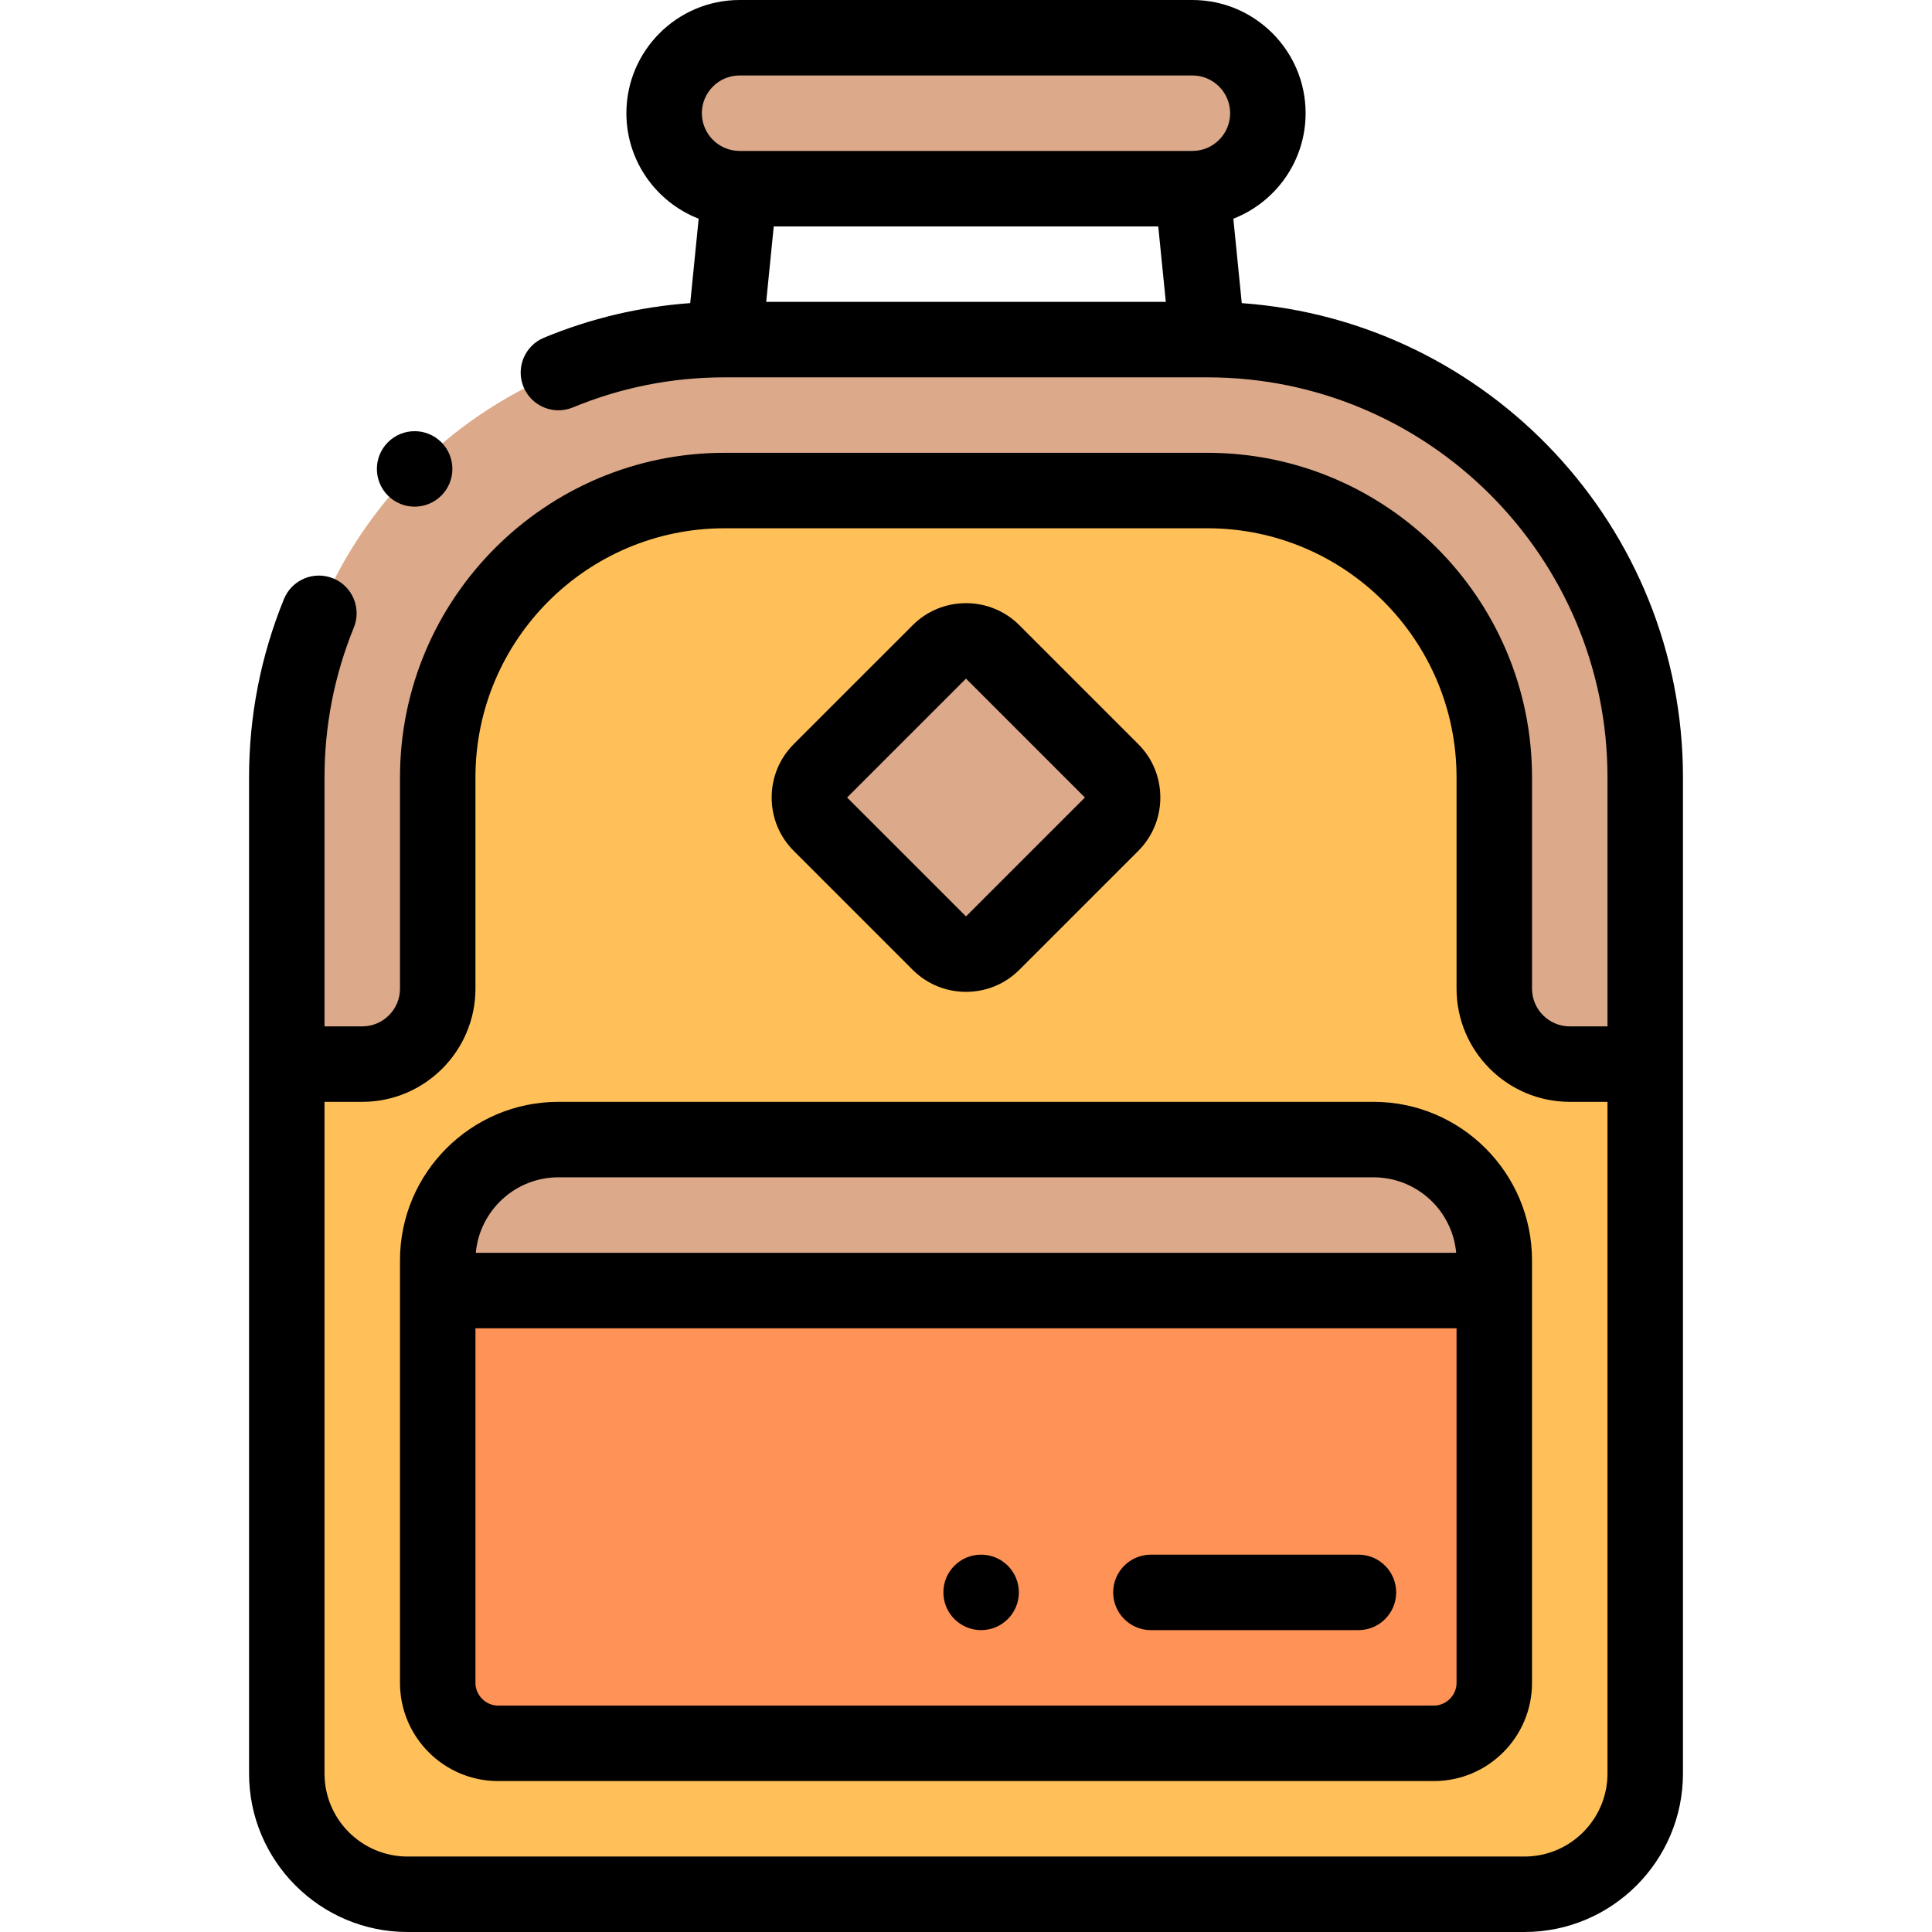 <svg height="512pt" viewBox="-66 0 512 512" width="512pt" xmlns="http://www.w3.org/2000/svg"><g fill-rule="evenodd"><path d="m130 50h120c11 0 20-9 20-20s-9-20-20-20h-120c-11 0-20 8.996-20 20 0 11 9 20 20 20zm0 0" fill="#dca98a"/><path d="m254 90h-128c-63.801 0-116 52.199-116 116v76h20c11 0 20-9 20-20v-56c0-41.719 34.281-76 76-76h128c41.723 0 76 34.281 76 76v56c0 11 9 20 20 20h20v-76c0-63.801-52.199-116-116-116zm0 0" fill="#dca98a"/><path d="m254 130h-128c-41.719 0-76 34.281-76 76v56c0 11-9 20-20 20h-20v188c0 17.602 14.402 32 32 32h296c17.602 0 32-14.398 32-32v-188h-20c-11 0-20-9-20-20v-56c0-41.719-34.277-76-76-76zm-102.582 74.277 31.512-31.512c3.891-3.891 10.254-3.891 14.141 0l31.512 31.512c3.891 3.887 3.891 10.254 0 14.141l-31.512 31.512c-3.887 3.891-10.25 3.891-14.141 0l-31.512-31.512c-3.887-3.887-3.887-10.254 0-14.141zm-69.418 97.723h216c17.602 0 32 14.402 32 32v112.004c0 8.797-7.199 16-16 16h-248c-8.801 0-16-7.199-16-16v-112.004c0-17.598 14.398-32 32-32zm0 0" fill="#ffc059"/><path d="m197.07 172.766c-3.887-3.887-10.25-3.887-14.141 0l-31.512 31.512c-3.887 3.891-3.887 10.254 0 14.141l31.512 31.512c3.891 3.891 10.254 3.891 14.141 0l31.512-31.512c3.891-3.887 3.891-10.25 0-14.141zm0 0" fill="#dca98a"/><path d="m298 302h-216c-17.602 0-32 14.402-32 32v8.004h280v-8.004c0-17.598-14.398-32-32-32zm0 0" fill="#dca98a"/><path d="m330 342.004h-280v103.996c0 8.801 7.199 16 16 16h248c8.801 0 16-7.199 16-16zm0 0" fill="#ff9256"/></g><path d="m298 292h-216c-23.16 0-42 18.844-42 42v112c0 14.336 11.664 26 26 26h248c14.336 0 26-11.664 26-26v-112c0-23.156-18.84-42-42-42zm-216 20h216c11.457 0 20.891 8.805 21.906 20.004h-259.812c1.016-11.199 10.449-20.004 21.906-20.004zm232 140h-248c-3.254 0-6-2.746-6-6v-93.996h260v93.996c0 3.254-2.746 6-6 6zm0 0"/><path d="m263.082 80.332-2.234-22.371c11.195-4.355 19.152-15.242 19.152-27.961 0-16.543-13.457-30-30-30h-120c-16.543 0-30 13.457-30 30 0 12.719 7.961 23.605 19.156 27.961l-2.238 22.367c-13.332.957-26.332 4.027-38.754 9.164-5.102 2.109-7.527 7.957-5.418 13.062 2.109 5.105 7.961 7.527 13.062 5.422 12.789-5.289 26.309-7.973 40.184-7.977.008 0 .012.004.02.004.008 0 .016-.004.02-.004h127.938c.008 0 .016.004.02.004.008 0 .012-.004.02-.004 58.445.004 105.992 47.555 105.992 106v66h-10c-5.516 0-10-4.488-10-10v-56c0-47.422-38.578-86-86-86h-128c-47.422 0-86 38.578-86 86v56c0 5.512-4.484 10-10 10h-10v-66c0-13.691 2.613-27.047 7.77-39.691 2.082-5.117-.371-10.953-5.488-13.035-5.117-2.086-10.949.371-13.035 5.484-6.133 15.055-9.246 30.949-9.246 47.242v264c0 23.16 18.84 42 42 42h296c23.16 0 42-18.84 42-42v-264c0-66.422-51.664-121-116.918-125.668zm-22.133-20.332 2.004 20h-105.902l2-20zm-110.949-40h120c5.516 0 10 4.484 10 10s-4.484 10-10 10h-119.984c-.016 0-.031-.004-.047-.004-5.5-.016-9.969-4.496-9.969-9.996 0-5.516 4.488-10 10-10zm208 472h-296c-12.133 0-22-9.867-22-22v-178h10c16.543 0 30-13.457 30-30v-56c0-36.391 29.605-66 66-66h128c36.391 0 66 29.609 66 66v56c0 16.543 13.457 30 30 30h10v178c0 12.133-9.871 22-22 22zm0 0"/><path d="m175.859 257c3.77 3.77 8.793 5.848 14.141 5.848 5.352 0 10.375-2.078 14.145-5.848l31.508-31.508c3.773-3.773 5.848-8.793 5.848-14.145 0-5.352-2.074-10.375-5.844-14.145l-31.512-31.508c-3.77-3.773-8.793-5.848-14.145-5.848-5.348 0-10.371 2.074-14.141 5.848l-31.512 31.508c-3.77 3.77-5.848 8.793-5.848 14.145 0 5.352 2.078 10.371 5.848 14.141zm-17.371-45.652 31.512-31.512 31.512 31.512-31.512 31.512-31.512-31.508zm0 0"/><path d="m194.008 412h-.008c-5.523 0-9.996 4.477-9.996 10 0 5.52 4.48 10 10.004 10 5.523 0 10-4.48 10-10 0-5.523-4.477-10-10-10zm0 0"/><path d="m294 412h-54.996c-5.523 0-10 4.477-10 10 0 5.52 4.477 10 10 10h54.996c5.52 0 10-4.48 10-10 0-5.523-4.477-10-10-10zm0 0"/><path d="m43.883 134.27c2.559 0 5.117-.977 7.07-2.93l.004-.004c3.906-3.902 3.902-10.234-.004-14.141-3.902-3.906-10.238-3.902-14.145.004s-3.906 10.238 0 14.141c1.953 1.953 4.512 2.93 7.074 2.93zm0 0"/></svg>